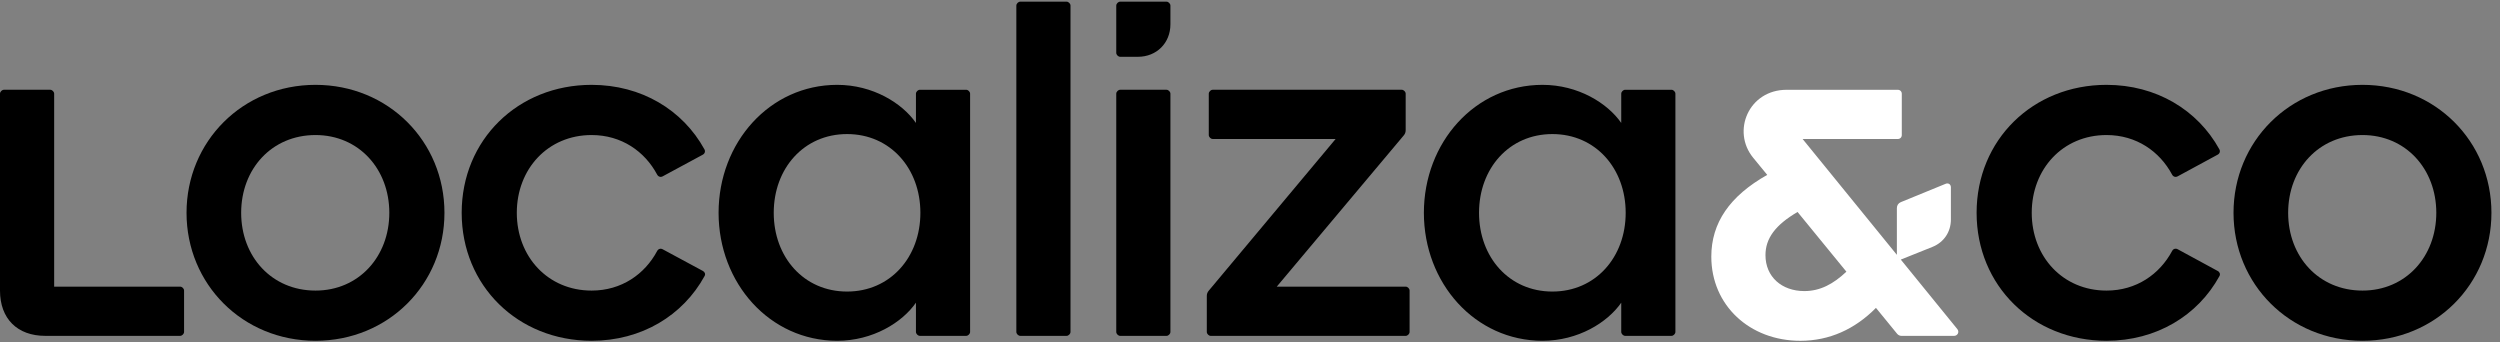 <svg width="292" height="40" viewBox="0 0 292 40" fill="none" xmlns="http://www.w3.org/2000/svg">
<rect x="0" y="0" width="292" height="40" fill="#808080" stroke="none"/>
<path d="M275.937 9.91C267.428 9.91 260.875 16.522 260.875 24.856C260.875 33.191 267.428 39.802 275.937 39.802C284.447 39.802 291 33.191 291 24.856C291 16.519 284.447 9.91 275.937 9.91ZM275.937 33.94C270.821 33.94 267.256 29.972 267.256 24.856C267.256 19.74 270.821 15.773 275.937 15.773C280.995 15.773 284.56 19.74 284.56 24.856C284.56 29.972 280.995 33.94 275.937 33.94Z" fill="black"/>
<path d="M82.093 31.645L77.401 29.115C77.154 28.982 76.885 29.068 76.752 29.323C75.309 32.025 72.596 33.94 69.1 33.94C63.984 33.94 60.363 29.972 60.363 24.856C60.363 19.74 63.984 15.773 69.1 15.773C72.596 15.773 75.309 17.687 76.752 20.389C76.885 20.642 77.154 20.728 77.401 20.597L82.087 18.067C82.323 17.939 82.409 17.676 82.276 17.44C79.746 12.84 74.912 9.91 69.1 9.91C60.477 9.91 53.924 16.35 53.924 24.856C53.924 33.365 60.477 39.802 69.1 39.802C74.929 39.802 79.77 36.853 82.298 32.236C82.42 32.02 82.329 31.77 82.093 31.645Z" fill="black"/>
<path d="M21.041 33.479H6.326V10.945C6.326 10.715 6.095 10.484 5.865 10.484H0.461C0.23 10.484 0 10.715 0 10.945V33.94C0 37.216 2.011 39.228 5.288 39.228H21.039C21.269 39.228 21.499 38.997 21.499 38.767V33.94C21.502 33.709 21.272 33.479 21.041 33.479Z" fill="black"/>
<path d="M112.848 10.485H107.443C107.213 10.485 106.983 10.715 106.983 10.945V14.36C105.376 12.044 101.944 9.91 97.785 9.91C89.909 9.91 83.93 16.635 83.93 24.856C83.93 33.077 89.909 39.802 97.785 39.802C101.944 39.802 105.376 37.671 106.983 35.352V38.767C106.983 38.997 107.213 39.228 107.443 39.228H112.848C113.078 39.228 113.308 38.997 113.308 38.767V10.945C113.308 10.715 113.078 10.485 112.848 10.485ZM98.937 34.053C93.879 34.053 90.372 30.03 90.372 24.856C90.372 19.682 93.879 15.659 98.937 15.659C103.994 15.659 107.501 19.682 107.501 24.856C107.501 30.03 103.994 34.053 98.937 34.053Z" fill="black"/>
<path d="M36.85 9.91C28.34 9.91 21.787 16.522 21.787 24.856C21.787 33.191 28.34 39.802 36.85 39.802C45.359 39.802 51.912 33.191 51.912 24.856C51.912 16.519 45.359 9.91 36.85 9.91ZM36.85 33.94C31.733 33.94 28.168 29.972 28.168 24.856C28.168 19.74 31.733 15.773 36.85 15.773C41.907 15.773 45.472 19.74 45.472 24.856C45.472 29.972 41.907 33.94 36.85 33.94Z" fill="black"/>
<path d="M164.183 33.479H149.126L163.964 15.809C164.113 15.636 164.183 15.428 164.183 15.198V10.945C164.183 10.715 163.952 10.484 163.722 10.484H141.646C141.416 10.484 141.185 10.715 141.185 10.945V15.773C141.185 16.003 141.416 16.233 141.646 16.233H156.001L141.174 33.962C141.024 34.139 140.955 34.342 140.955 34.566V38.77C140.955 39 141.185 39.23 141.416 39.23H164.18C164.41 39.23 164.64 39 164.64 38.77V33.942C164.643 33.709 164.413 33.479 164.183 33.479Z" fill="black"/>
<path d="M195.227 10.485H189.822C189.592 10.485 189.361 10.715 189.361 10.945V14.36C187.755 12.044 184.323 9.91 180.164 9.91C172.287 9.91 166.309 16.635 166.309 24.856C166.309 33.077 172.287 39.802 180.164 39.802C184.323 39.802 187.755 37.671 189.361 35.352V38.767C189.361 38.997 189.592 39.228 189.822 39.228H195.227C195.457 39.228 195.687 38.997 195.687 38.767V10.945C195.687 10.715 195.457 10.485 195.227 10.485ZM181.316 34.053C176.258 34.053 172.751 30.03 172.751 24.856C172.751 19.682 176.258 15.659 181.316 15.659C186.373 15.659 189.88 19.682 189.88 24.856C189.88 30.03 186.373 34.053 181.316 34.053Z" fill="black"/>
<path d="M259.031 31.651L254.35 29.109C254.103 28.976 253.834 29.062 253.701 29.317C252.253 32.02 249.539 33.94 246.043 33.94C240.927 33.94 237.307 29.972 237.307 24.856C237.307 19.74 240.927 15.773 246.043 15.773C249.539 15.773 252.253 17.692 253.701 20.395C253.834 20.647 254.103 20.728 254.35 20.597L259.031 18.061C259.266 17.934 259.352 17.67 259.219 17.434C256.683 12.84 251.85 9.91 246.043 9.91C237.42 9.91 230.867 16.35 230.867 24.856C230.867 33.365 237.42 39.802 246.043 39.802C251.867 39.802 256.708 36.858 259.236 32.242C259.358 32.025 259.266 31.778 259.031 31.651Z" fill="black"/>
<path d="M222.013 30.32L225.703 28.841C227.048 28.3 227.864 27.093 227.864 25.634V21.874C227.864 21.536 227.57 21.333 227.253 21.466L222.015 23.611C221.732 23.725 221.555 23.985 221.555 24.296V29.765L210.546 16.236H221.657C221.932 16.236 222.129 16.042 222.129 15.765V10.96C222.129 10.685 221.935 10.488 221.657 10.488H208.676C204.251 10.488 202.231 15.324 204.767 18.42L206.412 20.426C202.031 22.898 199.881 26.025 199.881 29.976C199.881 35.666 204.364 39.805 210.285 39.805C213.664 39.805 216.655 38.454 219.111 35.96L221.577 38.978C221.71 39.145 221.899 39.231 222.112 39.231H228.225C228.655 39.231 228.885 38.765 228.616 38.438L222.013 30.32ZM206.207 29.801C206.207 27.864 207.336 26.288 209.955 24.759L215.659 31.732C214.136 33.172 212.593 33.998 210.748 33.998C208.104 33.996 206.207 32.328 206.207 29.801Z" fill="white"/>
<path d="M124.574 0.194H119.17C118.939 0.194 118.709 0.425 118.709 0.655V38.767C118.709 38.998 118.939 39.228 119.17 39.228H124.574C124.804 39.228 125.035 38.998 125.035 38.767V0.655C125.035 0.425 124.804 0.194 124.574 0.194Z" fill="black"/>
<path d="M136.244 0.194H130.839C130.609 0.194 130.379 0.425 130.379 0.655V6.173C130.379 6.404 130.609 6.634 130.839 6.634H132.909C135.093 6.634 136.705 5.025 136.705 2.838V0.655C136.705 0.425 136.474 0.194 136.244 0.194Z" fill="black"/>
<path d="M136.244 10.484H130.839C130.609 10.484 130.379 10.715 130.379 10.945V38.77C130.379 39 130.609 39.23 130.839 39.23H136.244C136.474 39.23 136.705 39 136.705 38.77V10.945C136.705 10.715 136.474 10.484 136.244 10.484Z" fill="black"/>
</svg>
